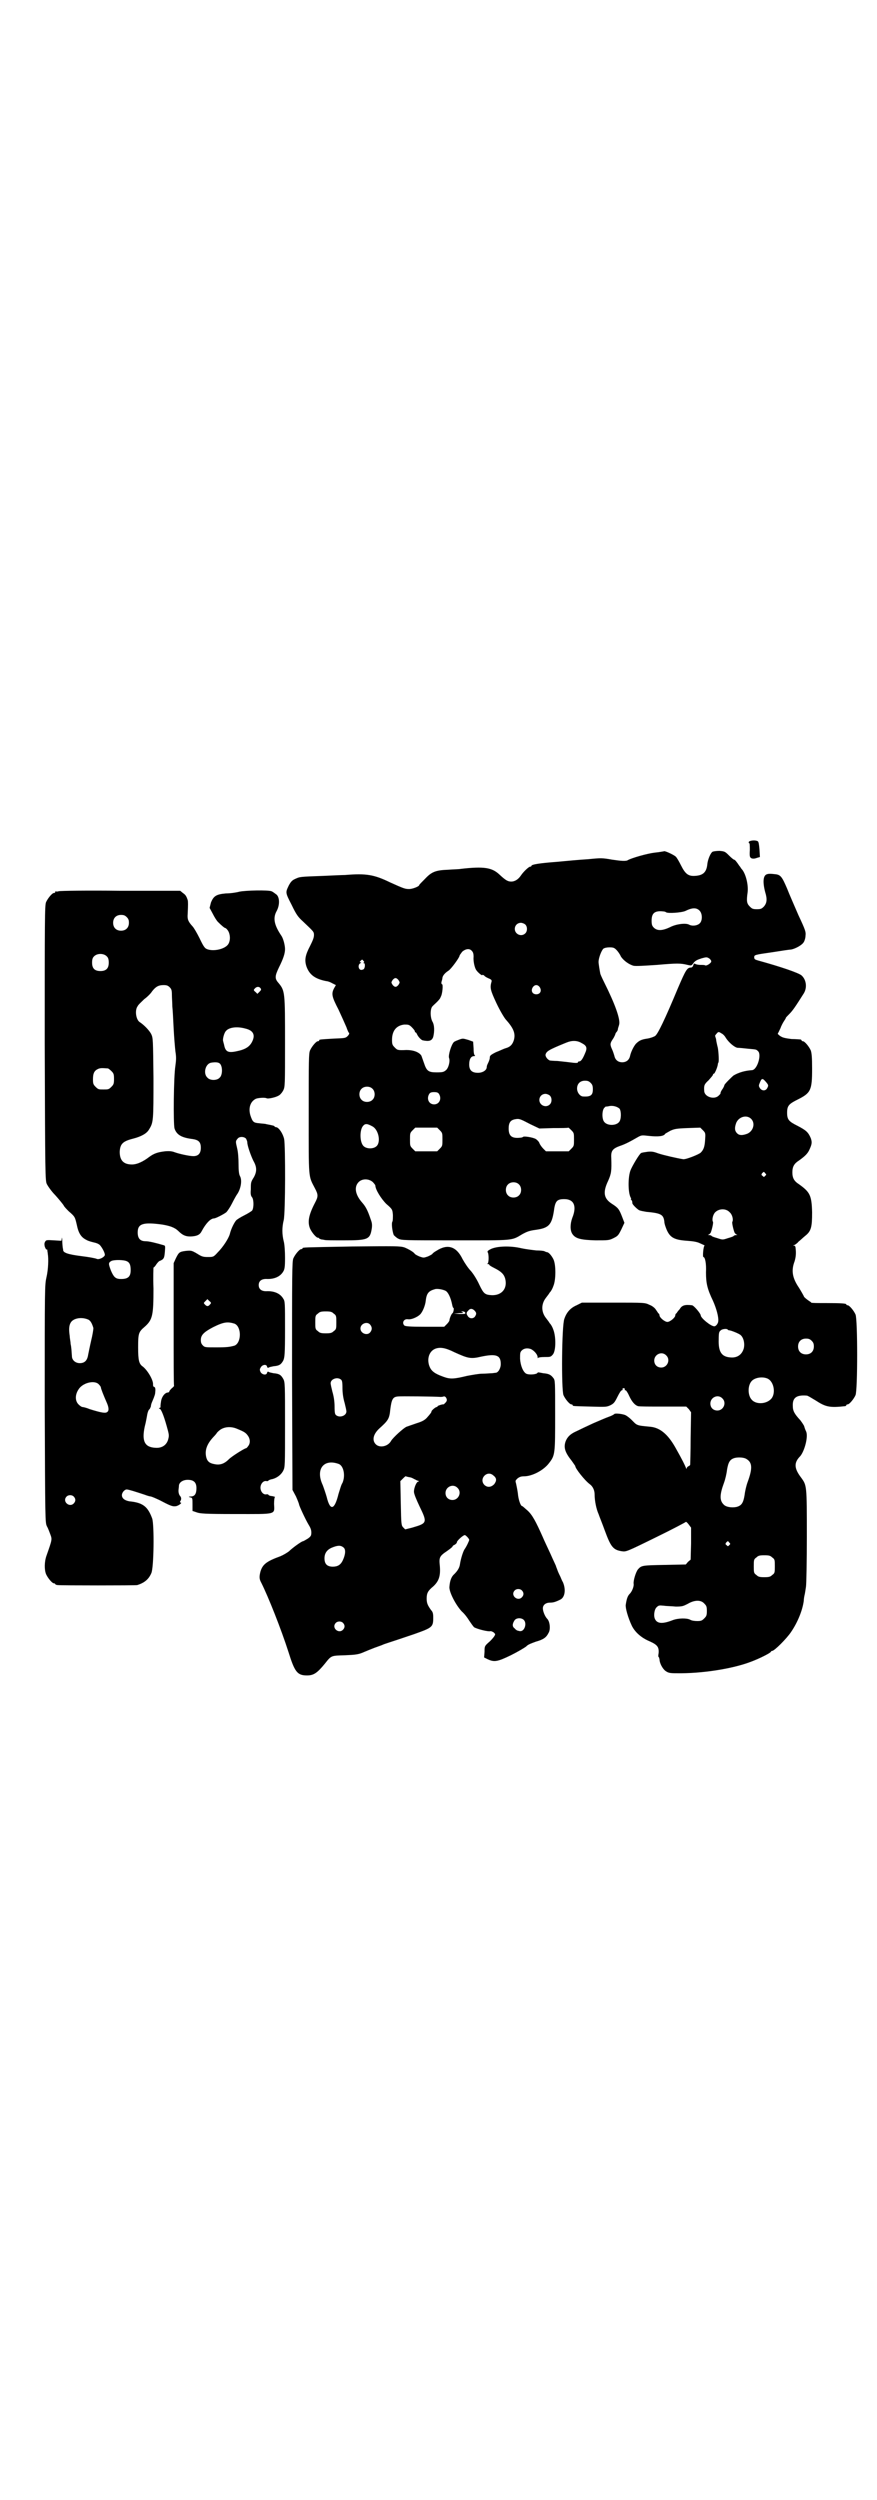 <?xml version="1.0" standalone="no"?>
<!DOCTYPE svg PUBLIC "-//W3C//DTD SVG 20010904//EN"
 "http://www.w3.org/TR/2001/REC-SVG-20010904/DTD/svg10.dtd">
<svg version="1.0" xmlns="http://www.w3.org/2000/svg"
 width="1000pt" height="2850pt" viewBox="0 0 1000 2850"
 preserveAspectRatio="xMidYMid meet">
<g transform="translate(0,2850) scale(0.5,-0.5)"
fill="#000000" stroke="none">
<path d="M1708 3781 c-1 -2 -1 -3 0 -3 2 0 2 -6 2 -16 -1 -15 0 -17 4 -19 3
-1 7 -1 12 1 l7 2 -1 17 c-1 12 -2 18 -4 19 -5 3 -17 2 -20 -1z"/>
<path d="M1514 3759 c-1 0 -10 -2 -21 -3 -17 -2 -52 -12 -61 -17 -4 -3 -16 -2
-36 1 -23 4 -25 4 -55 1 -18 -1 -50 -4 -71 -6 -40 -3 -58 -6 -58 -9 0 -1 -1
-2 -3 -2 -3 0 -15 -11 -21 -20 -6 -9 -14 -14 -22 -14 -8 0 -13 3 -27 16 -17
16 -35 19 -88 13 -4 -1 -17 -1 -29 -2 -29 -1 -38 -5 -53 -21 -7 -7 -13 -13
-13 -14 0 -3 -15 -9 -23 -9 -9 0 -12 1 -43 15 -37 18 -55 21 -103 17 -5 0 -28
-1 -49 -2 -56 -2 -54 -2 -65 -7 -7 -3 -10 -7 -14 -14 -8 -17 -9 -16 6 -45 11
-23 15 -28 26 -38 24 -23 25 -23 25 -31 0 -6 -3 -13 -9 -25 -11 -21 -13 -32
-8 -47 7 -19 20 -28 45 -33 3 0 9 -2 14 -5 l8 -4 -4 -7 c-7 -13 -5 -20 10 -49
7 -15 15 -33 18 -40 2 -6 5 -13 6 -13 1 -1 0 -4 -3 -7 -5 -5 -6 -5 -32 -6 -33
-2 -33 -2 -33 -4 0 -1 -1 -2 -3 -2 -4 0 -14 -12 -18 -21 -3 -7 -3 -24 -3 -144
0 -152 -1 -141 14 -170 8 -15 8 -19 0 -34 -14 -27 -17 -43 -11 -58 4 -9 14
-21 18 -21 2 0 3 -1 3 -2 0 0 2 -1 5 -2 3 0 6 -1 7 -1 1 -1 21 -1 44 -1 56 0
60 2 64 28 1 9 0 13 -3 21 -7 21 -12 29 -19 37 -16 18 -19 36 -8 47 8 8 23 8
32 0 3 -3 6 -7 6 -8 0 -9 13 -30 25 -42 14 -12 14 -13 15 -25 0 -6 0 -13 -1
-15 -3 -4 0 -24 3 -31 2 -2 6 -6 10 -8 7 -4 14 -4 130 -4 135 0 128 -1 153 14
11 6 16 8 31 10 29 4 36 11 41 42 3 24 7 28 24 28 22 0 29 -16 18 -43 -5 -14
-5 -28 0 -36 7 -11 19 -14 53 -15 29 0 31 0 41 5 10 5 11 6 18 20 l7 15 -5 13
c-7 18 -9 21 -23 30 -19 12 -22 26 -9 53 7 16 8 22 7 52 -1 16 3 21 19 27 12
4 22 9 41 20 9 5 9 5 27 3 19 -2 33 -1 36 5 1 1 7 4 12 7 9 4 13 5 39 6 l29 1
6 -6 c6 -6 6 -7 5 -22 -1 -15 -3 -22 -10 -29 -4 -4 -34 -16 -40 -15 -13 2 -44
9 -56 13 -11 4 -15 5 -25 4 -7 -1 -14 -2 -15 -3 -4 -2 -20 -29 -24 -39 -6 -15
-6 -50 0 -62 1 -2 2 -4 1 -4 -1 0 -1 -1 1 -2 2 -3 2 -4 2 -7 0 -3 9 -12 15
-16 4 -2 12 -3 17 -4 33 -3 39 -6 41 -22 0 -5 3 -13 5 -18 8 -19 18 -24 47
-26 13 -1 22 -2 30 -6 7 -3 11 -5 10 -5 -3 0 -5 -26 -3 -26 4 0 7 -15 6 -35 0
-25 3 -38 16 -65 8 -18 13 -37 12 -46 0 -5 -5 -12 -9 -12 -8 0 -31 19 -31 25
0 4 -16 23 -20 23 -16 2 -23 0 -28 -9 -3 -3 -6 -7 -7 -9 -2 -1 -3 -3 -3 -5 0
-5 -12 -15 -18 -15 -6 0 -18 10 -18 15 0 2 -1 4 -3 5 -1 2 -4 6 -6 9 -2 3 -8
8 -14 10 -10 5 -11 5 -82 5 l-72 0 -12 -6 c-14 -6 -23 -16 -28 -31 -6 -15 -7
-161 -2 -174 4 -9 14 -21 18 -21 2 0 3 -1 3 -2 0 -2 1 -2 41 -3 35 -1 36 -1
45 3 8 4 10 7 16 19 4 8 8 15 10 15 1 0 2 1 2 3 -1 1 0 2 2 2 2 0 3 -1 3 -2
-1 -2 0 -3 2 -3 1 0 5 -6 8 -13 6 -13 13 -21 20 -23 2 -1 28 -1 57 -1 l53 0 6
-6 5 -7 -1 -58 c0 -33 -1 -60 -1 -61 0 -2 -2 -3 -4 -4 -2 -1 -4 -3 -4 -5 0 -2
-1 -1 -2 2 -2 5 -7 16 -24 46 -17 30 -35 45 -57 47 -33 3 -30 3 -43 16 -5 5
-12 10 -15 11 -9 3 -23 4 -24 2 -1 -1 -6 -4 -12 -6 -6 -2 -22 -9 -36 -15 -13
-6 -30 -14 -38 -18 -14 -6 -21 -13 -25 -23 -5 -14 -2 -25 14 -45 4 -6 8 -11 8
-12 0 -5 21 -32 33 -41 7 -5 11 -14 11 -23 0 -15 4 -34 9 -45 2 -6 9 -23 14
-37 14 -38 19 -45 40 -48 9 -1 10 -1 77 32 37 18 67 34 68 35 0 1 3 -1 6 -5
l6 -8 0 -36 -1 -37 -6 -5 -5 -6 -49 -1 c-50 -1 -52 -1 -60 -10 -5 -6 -11 -26
-10 -33 1 -5 -3 -17 -9 -23 -5 -5 -7 -12 -9 -25 -1 -7 5 -29 14 -48 7 -14 21
-27 40 -35 18 -8 22 -13 21 -27 -1 -5 -1 -9 0 -9 1 0 1 -2 2 -5 0 -9 7 -22 14
-27 6 -4 9 -5 24 -5 58 -1 128 10 170 26 19 7 45 20 46 23 0 1 2 2 3 2 5 0 33
28 43 43 15 22 26 49 29 71 0 4 1 10 2 14 1 4 2 12 3 18 1 6 2 58 2 115 0 117
0 116 -13 134 -16 21 -17 34 -2 49 10 12 19 46 13 57 -1 2 -3 7 -4 11 -1 3 -6
10 -9 14 -13 14 -17 21 -17 32 -1 19 8 26 32 24 2 0 10 -5 20 -11 23 -15 32
-17 68 -13 1 1 2 1 2 2 0 1 1 2 3 2 4 0 14 12 18 21 5 11 5 173 0 184 -4 9
-14 21 -18 21 -2 0 -3 1 -3 2 0 2 -10 3 -45 3 -19 0 -35 0 -35 1 0 1 -4 3 -8
6 -4 3 -9 7 -9 9 -1 2 -6 11 -11 19 -15 22 -18 39 -10 60 3 10 4 19 2 33 0 1
-2 3 -3 3 -3 0 -3 1 0 1 2 1 7 4 10 8 4 3 10 9 15 13 14 11 16 20 16 54 -1 39
-5 46 -30 64 -11 7 -15 14 -15 27 0 13 4 20 15 27 14 10 20 16 24 25 6 13 6
17 3 26 -6 14 -11 18 -30 28 -20 10 -24 14 -24 30 0 16 4 20 24 30 30 15 33
21 33 70 0 27 -1 36 -3 42 -4 9 -14 21 -18 21 -2 0 -3 1 -3 2 0 1 -1 1 -2 2
-2 0 -11 1 -21 1 -15 2 -20 3 -26 7 -4 3 -6 5 -5 6 1 1 3 6 6 12 2 6 6 13 8
16 2 3 4 6 4 7 0 1 4 5 8 9 8 8 14 17 33 47 8 13 6 31 -5 41 -7 6 -48 20 -99
34 -7 2 -9 3 -9 7 0 6 0 6 42 12 19 3 38 6 42 6 10 2 25 10 29 17 2 3 4 10 4
15 1 8 0 12 -16 46 -9 21 -21 48 -26 61 -12 28 -15 32 -29 33 -7 1 -14 1 -16
0 -10 -2 -11 -18 -5 -41 5 -16 4 -25 -3 -33 -5 -5 -7 -6 -16 -6 -9 0 -11 1
-16 6 -7 7 -8 12 -5 33 2 18 -5 44 -14 53 -1 1 -3 5 -5 7 -6 9 -10 14 -12 14
-1 0 -6 4 -11 9 -9 9 -10 10 -22 11 -7 0 -14 -1 -16 -2 -4 -2 -11 -17 -12 -29
-2 -18 -10 -25 -28 -26 -15 -1 -22 4 -32 24 -4 8 -9 17 -12 20 -6 5 -26 14
-27 12z m82 -136 c6 -7 6 -22 0 -28 -6 -6 -18 -7 -25 -3 -8 4 -30 1 -43 -6
-17 -8 -29 -9 -37 -1 -4 4 -5 7 -5 16 0 17 7 23 26 21 3 0 6 -1 7 -2 4 -3 35
-1 44 3 16 8 26 8 33 0z m-398 -31 c5 -5 5 -15 0 -20 -9 -9 -24 -2 -24 10 0 8
6 14 14 14 3 0 8 -2 10 -4z m208 -58 c3 -3 8 -10 10 -15 6 -9 18 -18 29 -21 6
-1 23 0 53 2 46 4 54 4 70 0 9 -2 9 -2 14 5 4 5 9 7 18 10 11 3 12 3 17 0 3
-2 5 -5 5 -7 0 -4 -11 -11 -14 -9 -1 1 -6 1 -11 1 -4 0 -9 1 -11 2 -3 2 -4 1
-5 -3 -1 -3 -3 -5 -5 -5 -9 0 -12 -5 -30 -47 -30 -72 -46 -105 -52 -109 -3 -2
-11 -5 -18 -6 -14 -2 -19 -5 -26 -12 -5 -6 -11 -18 -13 -27 -2 -10 -9 -15 -18
-15 -9 0 -16 5 -18 15 -1 3 -3 10 -5 14 -5 11 -5 14 1 23 3 4 5 9 6 11 0 1 1
4 3 6 1 1 3 4 3 6 0 2 2 7 3 11 3 12 -9 46 -34 96 -5 10 -9 19 -9 20 -1 5 -4
22 -4 27 0 8 6 25 11 30 3 2 8 3 14 3 9 0 11 -1 16 -6z m-330 -2 c3 -3 4 -7 4
-13 -1 -10 2 -23 5 -29 3 -6 15 -16 15 -13 0 1 2 0 4 -1 1 -2 6 -5 11 -7 5 -2
7 -4 6 -7 -4 -14 -3 -19 11 -49 8 -17 17 -32 21 -37 18 -20 23 -32 19 -47 -3
-10 -8 -16 -19 -19 -4 -1 -14 -6 -22 -9 -12 -6 -14 -8 -14 -12 0 -4 -2 -9 -5
-15 -1 -2 -2 -5 -2 -7 0 -7 -9 -13 -20 -13 -14 0 -20 6 -20 19 0 12 4 19 11
19 2 0 3 1 2 2 -2 0 -3 7 -3 16 l-1 15 -11 4 c-11 3 -12 4 -20 1 -5 -2 -11 -4
-13 -6 -6 -6 -13 -30 -11 -36 3 -7 -1 -23 -7 -28 -5 -4 -7 -5 -21 -5 -19 0
-23 3 -29 21 -2 6 -5 14 -6 17 -5 8 -18 13 -34 13 -21 -1 -21 0 -27 6 -5 5 -6
7 -6 17 0 21 10 33 28 35 9 0 11 0 17 -6 4 -4 7 -8 7 -9 0 -2 1 -3 2 -3 1 0 2
-2 3 -4 2 -5 9 -13 13 -14 15 -3 21 -1 24 8 3 12 3 27 -2 35 -5 10 -5 26 -1
33 2 3 7 7 11 11 3 3 8 8 9 12 4 6 6 29 3 29 -1 0 -2 2 -1 6 1 3 2 7 2 9 1 5
6 11 14 16 6 4 25 30 25 34 0 1 3 5 6 9 8 7 17 8 22 2z m-247 -23 c2 -2 2 -3
0 -4 -1 0 -1 -1 1 -1 3 0 3 -11 -1 -14 -2 -1 -5 -2 -7 -1 -5 2 -6 12 0 15 2 1
2 2 0 2 -2 0 -2 1 0 3 4 4 4 4 7 0z m80 -44 c3 -5 3 -5 0 -10 -2 -3 -5 -5 -7
-5 -2 0 -5 2 -7 5 -3 5 -3 5 0 10 2 3 5 5 7 5 2 0 5 -2 7 -5z m322 -16 c5 -8
1 -16 -8 -16 -9 0 -13 8 -8 16 2 3 5 5 8 5 3 0 6 -2 8 -5z m424 -115 c7 -11
20 -22 27 -23 4 0 14 -1 23 -2 20 -2 19 -1 24 -6 8 -8 -2 -42 -14 -43 -16 -1
-30 -5 -42 -12 -5 -4 -21 -20 -21 -22 0 -1 -2 -6 -5 -10 -3 -4 -4 -8 -4 -8 1
-1 -1 -3 -4 -6 -10 -10 -32 -3 -33 10 -1 13 0 16 10 25 5 6 10 11 10 13 0 1 1
2 2 2 2 0 8 14 9 21 0 2 1 4 1 4 2 0 1 23 -1 34 -2 8 -4 17 -4 20 -1 3 -2 6
-2 7 -1 0 1 3 3 5 4 5 5 5 11 1 3 -1 8 -6 10 -10z m-329 -12 c12 -6 14 -11 8
-24 -5 -12 -9 -18 -13 -18 -2 0 -3 -1 -3 -2 0 -2 -5 -2 -20 0 -7 1 -19 2 -27
3 -8 0 -16 1 -17 1 -5 2 -10 8 -10 13 2 8 6 11 48 28 12 5 24 5 34 -1z m420
-88 c7 -8 7 -9 3 -16 -4 -6 -12 -5 -16 1 -3 5 -3 6 0 13 4 10 6 10 13 2z
m-399 -3 c4 -4 5 -7 5 -15 0 -13 -5 -17 -22 -16 -7 0 -14 9 -14 18 0 11 7 18
18 18 6 0 9 -1 13 -5z m-498 -13 c7 -6 7 -19 1 -25 -6 -7 -19 -7 -25 -1 -7 6
-7 19 -1 25 6 7 19 7 25 1z m152 -12 c7 -11 1 -24 -11 -24 -12 0 -18 13 -11
24 2 3 5 4 11 4 6 0 9 -1 11 -4z m253 -4 c5 -5 5 -15 0 -20 -9 -9 -24 -2 -24
10 0 8 6 14 14 14 3 0 8 -2 10 -4z m159 -30 c4 -6 4 -24 -1 -30 -7 -9 -27 -9
-34 0 -6 7 -5 27 0 32 2 2 4 4 4 3 0 0 3 0 7 1 8 2 19 -1 24 -6z m300 -23 c10
-10 5 -28 -9 -34 -11 -4 -18 -4 -23 1 -6 6 -6 13 -2 24 6 14 24 19 34 9z
m-504 -12 l21 -10 32 1 c18 0 33 0 34 1 1 0 4 -3 7 -6 6 -6 6 -7 6 -21 0 -14
0 -15 -6 -21 l-6 -6 -26 0 -26 0 -6 6 c-4 4 -8 10 -9 13 -1 3 -5 7 -8 9 -7 4
-27 7 -29 5 -1 -1 -4 -2 -7 -2 -19 -2 -26 4 -26 21 0 13 4 19 14 21 10 2 12 1
35 -11z m-360 -5 c14 -7 20 -35 10 -45 -7 -7 -23 -7 -30 0 -9 9 -9 37 -1 46 5
6 10 5 21 -1z m154 -9 c6 -6 6 -7 6 -21 0 -14 0 -15 -6 -21 l-6 -6 -25 0 -25
0 -6 6 c-6 6 -6 7 -6 21 0 14 0 15 6 21 l6 6 25 0 25 0 6 -6z m742 -98 c3 -3
3 -3 0 -6 -3 -3 -3 -3 -6 0 -3 2 -3 3 -1 6 4 4 4 4 7 0z m-562 -25 c7 -6 7
-19 1 -25 -6 -7 -19 -7 -25 -1 -7 6 -7 19 -1 25 6 7 19 7 25 1z m481 -64 c6
-5 9 -17 6 -22 -1 -2 2 -16 5 -24 1 -2 3 -4 5 -5 2 0 2 -1 -1 -1 -3 0 -5 -1
-6 -2 0 -1 -6 -3 -13 -5 -12 -4 -12 -4 -24 0 -7 2 -13 4 -13 5 -1 1 -3 2 -6 2
-3 0 -3 1 -1 1 2 1 4 3 5 5 3 8 6 22 5 24 -3 5 0 17 5 22 9 9 25 9 33 0z m-5
-267 c1 -1 2 -2 3 -2 5 0 24 -8 27 -11 7 -6 10 -20 7 -31 -4 -13 -14 -21 -29
-20 -21 1 -29 12 -28 41 0 16 1 18 5 21 3 3 13 4 15 2z m192 -26 c4 -4 5 -7 5
-13 0 -11 -7 -18 -18 -18 -11 0 -18 7 -18 18 0 11 7 18 18 18 6 0 9 -1 13 -5z
m-332 -33 c11 -10 3 -28 -11 -28 -9 0 -16 6 -16 16 0 14 17 22 27 12z m231
-53 c16 -7 20 -37 7 -48 -12 -11 -34 -11 -43 0 -9 10 -9 32 0 42 7 8 24 11 36
6z m-103 -45 c11 -10 3 -28 -11 -28 -9 0 -16 6 -16 16 0 14 17 22 27 12z m56
-139 c13 -8 13 -22 2 -52 -3 -8 -6 -21 -7 -30 -3 -18 -7 -24 -19 -27 -11 -2
-24 0 -29 6 -9 9 -9 22 1 49 3 8 6 21 7 30 3 18 7 24 18 27 9 2 22 1 27 -3z
m-40 -190 c3 -3 3 -3 0 -6 -3 -3 -3 -3 -6 0 -3 2 -3 3 -1 6 4 4 4 4 7 0z m98
-34 c6 -4 6 -6 6 -20 0 -14 0 -16 -6 -20 -4 -4 -7 -5 -18 -5 -11 0 -14 1 -18
5 -6 4 -6 6 -6 20 0 14 0 16 6 20 4 4 7 5 18 5 11 0 14 -1 18 -5z m-155 -105
c5 -5 6 -7 6 -17 0 -10 -1 -12 -6 -17 -5 -5 -7 -6 -16 -6 -6 0 -13 1 -16 3 -7
4 -27 4 -40 -1 -23 -9 -35 -8 -40 2 -4 7 -2 22 3 27 5 5 6 5 17 4 6 -1 18 -1
27 -2 15 0 17 1 27 6 15 9 30 10 38 1z"/>
<path d="M134 3668 c-3 -1 -6 -1 -7 0 0 0 -1 0 -1 -2 0 -1 -1 -2 -3 -2 -4 0
-14 -12 -18 -21 -3 -7 -3 -39 -3 -322 1 -300 1 -314 5 -321 2 -4 10 -16 19
-25 9 -10 17 -20 19 -23 1 -3 7 -9 12 -14 14 -12 14 -13 18 -30 4 -20 10 -29
22 -35 5 -3 14 -5 18 -6 5 -1 10 -3 13 -6 6 -7 12 -19 11 -23 -2 -5 -14 -11
-19 -8 -2 1 -17 4 -34 6 -32 4 -42 8 -42 14 0 2 -1 5 -1 6 0 1 -1 8 -1 15 0 6
-1 9 -1 6 l-1 -6 -17 1 c-16 1 -18 1 -20 -3 -2 -3 -2 -6 -1 -11 2 -5 3 -7 4
-7 1 1 2 0 2 -2 0 -2 1 -6 1 -8 2 -11 1 -36 -3 -53 -4 -18 -4 -20 -4 -289 1
-270 1 -270 5 -279 3 -5 6 -14 8 -19 4 -11 4 -11 -9 -48 -5 -14 -5 -32 -1 -42
4 -9 14 -21 18 -21 2 0 3 -1 3 -2 0 0 2 -2 6 -2 7 -1 176 -1 181 0 16 5 26 13
32 27 6 12 7 111 2 125 -10 27 -21 36 -52 39 -11 2 -17 7 -17 14 0 6 6 13 11
13 4 0 20 -5 41 -12 5 -2 12 -4 14 -4 1 0 14 -5 27 -12 21 -11 24 -11 31 -10
7 2 14 8 10 8 -1 0 -2 1 -1 3 3 4 3 9 -1 13 -2 3 -3 7 -3 11 0 3 1 8 1 11 0 8
9 14 20 14 14 0 20 -6 20 -19 0 -13 -4 -19 -13 -19 -5 0 -6 -1 -1 -2 5 -1 5
-2 5 -16 l0 -15 9 -3 c8 -3 18 -4 89 -4 95 0 89 -2 88 23 0 9 1 15 2 16 1 0
-2 1 -7 2 -4 0 -8 2 -8 3 0 1 -2 1 -4 1 -7 -2 -14 6 -14 15 0 9 7 17 14 15 2
0 4 0 4 1 0 1 3 2 6 3 12 2 23 10 28 20 4 8 4 11 4 105 0 90 0 97 -4 104 -5 9
-9 12 -22 13 -5 1 -10 2 -11 3 -2 1 -3 1 -4 -2 -1 -6 -11 -5 -15 2 -2 5 -2 6
1 11 4 6 13 7 14 1 1 -3 2 -3 4 -2 1 1 6 2 11 3 13 1 17 4 22 13 3 7 4 13 4
71 0 60 0 64 -4 70 -7 12 -21 18 -39 17 -11 0 -17 5 -17 14 0 9 6 14 17 14 18
-1 32 5 39 17 3 5 4 10 4 31 0 14 -1 31 -3 38 -4 16 -4 32 0 48 4 17 4 170 1
185 -3 13 -12 26 -18 27 -2 0 -4 1 -4 2 0 1 -3 2 -19 5 -2 1 -9 1 -16 2 -13 1
-15 3 -20 18 -5 17 0 32 13 38 6 2 20 3 24 1 3 -2 22 2 29 7 3 2 7 7 9 11 4 8
4 12 4 109 0 115 0 118 -15 136 -9 10 -8 16 1 35 10 20 14 32 14 42 0 9 -4 24
-8 30 -17 25 -20 41 -11 57 7 13 7 30 0 37 -4 3 -9 7 -12 8 -8 3 -58 2 -73 -1
-7 -2 -21 -4 -31 -4 -22 -2 -28 -6 -34 -21 l-3 -12 7 -13 c4 -8 9 -16 12 -19
8 -8 15 -14 17 -14 1 0 4 -3 6 -6 5 -8 6 -21 1 -30 -7 -12 -34 -18 -49 -12 -5
2 -8 6 -17 25 -6 12 -13 24 -16 27 -10 11 -12 16 -11 28 1 20 1 29 0 32 -3 9
-5 12 -11 16 l-6 5 -136 0 c-75 1 -138 0 -141 -1z m155 -59 c4 -4 5 -7 5 -13
0 -11 -7 -18 -18 -18 -11 0 -18 7 -18 18 0 11 7 18 18 18 6 0 9 -1 13 -5z
m-45 -90 c3 -3 4 -7 4 -14 0 -13 -6 -19 -19 -19 -13 0 -19 6 -19 19 0 7 1 11
4 14 7 8 23 8 30 0z m143 -70 c4 -4 5 -7 5 -17 0 -7 1 -19 1 -27 1 -8 2 -30 3
-50 1 -20 3 -43 4 -52 2 -13 2 -18 0 -33 -4 -24 -5 -132 -2 -143 5 -15 17 -21
41 -24 14 -2 19 -7 19 -20 0 -13 -6 -19 -17 -19 -9 0 -32 5 -43 9 -5 2 -11 3
-22 2 -17 -2 -25 -5 -36 -13 -13 -10 -27 -17 -39 -17 -19 0 -28 9 -28 29 1 18
7 24 31 30 19 5 31 12 36 21 10 16 10 20 10 117 -1 89 -1 91 -5 100 -4 8 -16
21 -27 28 -8 6 -11 27 -4 36 1 3 9 10 15 16 7 5 15 13 18 18 8 10 14 14 26 14
7 0 10 -1 14 -5z m207 -2 c2 -3 2 -4 -2 -8 l-5 -5 -4 4 c-5 4 -5 5 -2 8 4 5
10 5 13 1z m-35 -92 c18 -4 24 -14 16 -30 -6 -12 -16 -18 -36 -22 -19 -4 -25
-1 -28 15 -1 4 -2 7 -2 8 -2 3 2 19 6 23 7 9 26 11 44 6z m-56 -82 c5 -8 4
-25 -2 -30 -6 -7 -22 -7 -28 0 -10 9 -5 31 8 34 12 2 19 1 22 -4z m-257 -9 c1
0 5 -3 8 -6 5 -5 6 -7 6 -18 0 -11 -1 -13 -6 -18 -6 -6 -7 -6 -18 -6 -11 0
-12 0 -18 6 -5 5 -6 7 -6 17 0 14 3 20 12 24 5 2 8 2 22 1z m315 -160 c1 -2 3
-6 3 -9 0 -7 8 -30 14 -42 8 -14 8 -24 1 -37 -7 -11 -7 -12 -7 -28 -1 -10 0
-15 3 -18 4 -6 4 -24 0 -30 -2 -2 -10 -7 -18 -11 -8 -4 -16 -9 -18 -11 -4 -4
-12 -19 -15 -32 -3 -10 -15 -29 -28 -42 -9 -10 -10 -10 -22 -10 -11 0 -14 1
-25 8 -12 7 -13 7 -25 6 -15 -2 -16 -3 -23 -17 l-5 -11 0 -140 c0 -76 0 -139
1 -140 0 0 -2 -3 -5 -5 -3 -3 -6 -6 -6 -8 0 -1 -2 -2 -4 -2 -7 -1 -14 -11 -15
-22 -1 -5 -1 -10 -1 -11 1 0 0 -1 -2 -2 -2 -1 -2 -2 0 -2 3 0 9 -14 16 -39 5
-18 6 -21 4 -29 -3 -14 -14 -22 -29 -21 -25 1 -32 15 -25 48 3 11 5 24 6 29 1
5 3 10 5 11 1 1 2 4 3 6 0 2 1 7 3 11 6 14 7 18 7 22 1 7 0 12 -3 12 -1 0 -2
2 -2 5 1 10 -12 32 -23 41 -9 6 -11 14 -11 44 0 32 1 35 15 47 18 16 20 26 20
87 -1 26 0 48 0 48 1 0 4 3 7 8 3 4 6 7 7 7 0 0 3 1 6 3 4 3 5 6 6 18 1 13 1
14 -3 15 -17 5 -33 9 -41 9 -12 0 -18 6 -18 20 0 20 12 24 56 18 18 -3 29 -7
37 -15 10 -10 18 -13 31 -12 12 1 18 4 22 12 9 17 20 29 28 29 4 0 23 10 28
14 3 3 9 12 13 20 4 8 9 17 11 20 9 12 13 33 7 43 -2 4 -3 12 -3 27 0 12 -1
27 -3 35 -4 17 -4 17 1 23 4 5 14 5 19 0z m-271 -280 c6 -3 8 -9 8 -20 0 -16
-7 -21 -26 -20 -9 1 -13 5 -19 19 -6 16 -6 18 1 22 6 3 29 3 36 -1z m189 -98
c-4 -5 -7 -5 -11 -1 -4 4 -4 4 0 8 l5 5 4 -4 c5 -4 5 -5 2 -8z m-277 -35 c5
-3 8 -9 11 -19 0 -3 -2 -16 -5 -28 -3 -13 -6 -28 -7 -33 -2 -13 -8 -19 -19
-19 -10 0 -18 7 -18 16 -1 13 -1 19 -3 28 0 5 -2 13 -2 18 -2 13 -2 23 2 30 6
11 26 14 41 7z m333 -9 c16 -7 16 -43 0 -50 -11 -3 -17 -4 -42 -4 -24 0 -26 0
-30 4 -4 4 -5 7 -5 13 0 11 7 18 28 29 24 12 33 13 49 8z m-310 -138 c3 -3 5
-6 5 -7 0 -3 6 -18 13 -34 5 -11 6 -19 2 -22 -4 -4 -14 -2 -40 6 -7 3 -15 5
-17 5 -2 0 -6 3 -9 6 -8 8 -8 22 0 34 9 15 36 22 46 12z m314 -101 c17 -7 21
-9 26 -16 6 -8 6 -18 1 -24 -2 -3 -4 -5 -5 -5 -3 0 -32 -18 -39 -25 -11 -11
-21 -14 -34 -11 -11 2 -16 7 -18 17 -3 15 2 29 17 45 4 4 7 8 7 8 0 1 4 5 8 8
10 7 24 8 37 3z m-371 -155 c5 -5 5 -11 0 -16 -10 -10 -27 5 -16 16 4 4 12 4
16 0z"/>
<path d="M803 2858 c-112 -2 -113 -2 -113 -4 0 -1 -1 -2 -3 -2 -4 0 -14 -12
-18 -21 -3 -7 -3 -34 -3 -268 l1 -260 8 -15 c4 -9 7 -17 7 -18 0 -3 15 -35 21
-45 5 -8 7 -13 7 -19 0 -7 -1 -9 -8 -14 -5 -3 -10 -6 -11 -6 -3 0 -24 -15 -32
-23 -4 -3 -12 -8 -19 -11 -33 -12 -41 -19 -46 -35 -3 -12 -3 -17 2 -26 16 -32
45 -105 62 -158 14 -45 20 -53 42 -53 15 0 23 5 41 27 15 19 14 18 46 19 24 1
30 2 40 6 7 3 19 8 27 11 8 3 17 6 19 7 4 2 12 4 71 24 42 15 44 16 44 38 0 9
-1 13 -5 17 -7 10 -10 15 -10 26 0 13 3 18 15 28 13 12 17 24 15 47 -2 19 -1
22 17 34 7 5 12 9 12 10 0 1 2 3 5 4 3 2 5 4 5 6 0 3 14 16 18 16 2 0 10 -8
10 -11 0 -2 -6 -15 -11 -22 -3 -5 -8 -20 -10 -33 -1 -8 -5 -15 -13 -23 -6 -5
-10 -14 -11 -28 -2 -11 14 -42 28 -57 7 -6 14 -16 17 -21 4 -6 9 -13 11 -15 6
-4 33 -11 38 -9 1 0 4 -1 7 -3 4 -4 4 -4 1 -9 -2 -3 -8 -10 -13 -14 -9 -8 -9
-9 -9 -21 l-1 -13 8 -4 c15 -7 22 -6 53 9 16 8 31 17 35 20 3 4 11 7 22 11 18
5 24 10 29 20 5 8 3 26 -3 32 -5 5 -10 17 -10 24 0 8 7 13 16 13 7 0 12 1 24
7 10 5 13 22 6 39 -3 5 -5 11 -6 13 -1 2 -4 8 -6 13 -2 6 -4 10 -4 11 0 1 -6
13 -13 29 -7 15 -15 32 -17 37 -16 36 -24 51 -35 61 -6 5 -11 10 -12 10 -4 0
-9 16 -10 29 -1 8 -3 17 -4 22 -2 7 -2 7 3 12 5 4 9 5 15 5 19 0 45 14 57 30
14 18 14 21 14 110 0 76 0 79 -4 84 -6 8 -11 10 -23 11 -5 1 -10 2 -11 2 0 0
-2 0 -3 -2 -4 -3 -19 -4 -25 -1 -7 4 -13 18 -14 34 0 13 0 15 4 19 5 5 13 6
21 3 8 -4 15 -13 15 -18 0 -3 1 -4 1 -2 1 1 6 2 15 2 13 0 14 0 19 6 7 9 7 40
1 56 -2 6 -5 11 -6 12 0 1 -2 2 -3 4 -1 2 -5 7 -8 11 -11 14 -11 32 0 46 3 4
7 9 8 11 1 2 3 3 3 4 1 1 4 6 6 12 6 14 6 49 0 61 -4 8 -10 15 -14 16 -2 0 -4
1 -6 2 -1 1 -10 2 -19 2 -9 1 -25 3 -34 5 -25 6 -56 5 -70 -2 -6 -3 -8 -5 -7
-7 3 -3 3 -24 0 -26 -2 0 -2 -1 1 -1 1 0 3 -1 3 -2 0 -1 5 -4 11 -7 16 -8 22
-14 25 -24 6 -23 -8 -39 -31 -38 -15 1 -18 3 -28 24 -5 11 -13 24 -19 31 -6 6
-14 18 -19 27 -14 29 -34 36 -60 19 -4 -2 -9 -6 -9 -7 -1 -1 -6 -4 -11 -6 -9
-3 -9 -3 -18 0 -5 2 -10 5 -11 6 -2 4 -14 11 -24 15 -10 3 -20 3 -119 2z m213
-101 c6 -3 12 -16 15 -31 1 -5 2 -8 3 -8 2 0 0 -11 -2 -12 -3 -2 -7 -13 -7
-16 0 -2 -3 -6 -6 -9 l-6 -6 -44 0 c-36 0 -45 1 -47 3 -6 6 -1 16 9 14 7 -1
21 5 27 11 6 6 12 21 13 32 2 17 7 22 22 26 6 1 17 -1 23 -4z m66 -45 c5 -5 5
-8 1 -14 -4 -5 -12 -5 -16 1 -4 6 -4 8 1 13 4 5 9 5 14 0z m-321 -7 c6 -4 6
-6 6 -20 0 -14 0 -16 -6 -20 -4 -4 -7 -5 -18 -5 -11 0 -14 1 -18 5 -6 4 -6 6
-6 20 0 14 0 16 6 20 4 4 7 5 18 5 11 0 14 -1 18 -5z m300 2 c1 -3 -1 -3 -13
-3 l-13 1 12 1 c9 0 11 1 8 2 -4 2 -4 2 0 2 3 0 5 -1 6 -3z m-217 -27 c5 -6 5
-12 0 -18 -7 -8 -22 -2 -22 9 0 11 15 17 22 9z m192 -63 c31 -14 37 -16 62
-10 34 7 44 3 44 -17 0 -10 -6 -20 -12 -20 -2 0 -6 -1 -9 -1 -3 0 -13 -1 -21
-1 -8 0 -24 -3 -35 -5 -29 -7 -38 -8 -54 -2 -22 8 -29 14 -33 28 -4 16 2 31
15 36 11 4 23 2 43 -8z m-259 -62 c3 -2 4 -5 4 -20 0 -12 2 -24 5 -34 2 -8 4
-17 4 -19 0 -10 -15 -15 -23 -9 -3 2 -4 5 -4 20 0 12 -2 24 -5 34 -2 8 -4 17
-4 19 0 10 15 15 23 9z m228 -40 c4 0 7 1 7 1 0 1 2 0 4 -1 4 -5 4 -9 0 -13
-2 -2 -4 -4 -4 -4 -2 1 -14 -3 -14 -4 0 -1 -1 -2 -2 -2 -3 0 -12 -8 -12 -10 0
-2 -2 -5 -11 -15 -5 -5 -10 -8 -23 -12 -9 -3 -20 -7 -23 -8 -7 -3 -31 -25 -35
-32 -7 -13 -26 -17 -35 -8 -9 9 -6 23 8 36 20 18 23 22 25 43 3 24 6 29 17 30
6 1 84 0 98 -1z m-232 -153 c11 -5 15 -27 8 -43 -3 -4 -6 -16 -9 -25 -9 -37
-19 -40 -27 -7 -2 7 -6 19 -9 27 -17 36 2 61 37 48z m352 -26 c8 -6 8 -12 2
-20 -7 -7 -15 -8 -22 -2 -14 14 6 35 20 22z m-192 -4 c3 0 8 -2 11 -4 3 -1 7
-4 9 -4 3 -1 3 -2 1 -2 -4 0 -10 -14 -10 -23 0 -5 5 -17 13 -34 18 -37 17 -38
-17 -48 l-16 -4 -4 4 c-5 5 -5 7 -6 55 l-1 51 6 6 c3 3 6 6 7 5 1 -1 4 -1 7
-2z m110 -24 c11 -10 3 -28 -11 -28 -9 0 -16 6 -16 16 0 14 17 22 27 12z
m-260 -136 c6 -4 5 -16 -1 -29 -5 -11 -12 -15 -23 -15 -13 0 -19 6 -19 19 0
11 5 19 16 24 14 6 21 6 27 1z m407 -98 c5 -5 5 -11 0 -16 -10 -10 -27 5 -16
16 4 4 12 4 16 0z m5 -68 c7 -8 1 -26 -9 -25 -2 0 -4 1 -5 1 -1 0 -5 2 -7 5
-6 4 -6 10 -1 18 4 7 17 7 22 1z m-413 -6 c5 -5 5 -11 0 -16 -10 -10 -27 5
-16 16 4 4 12 4 16 0z"/>
</g>
</svg>
